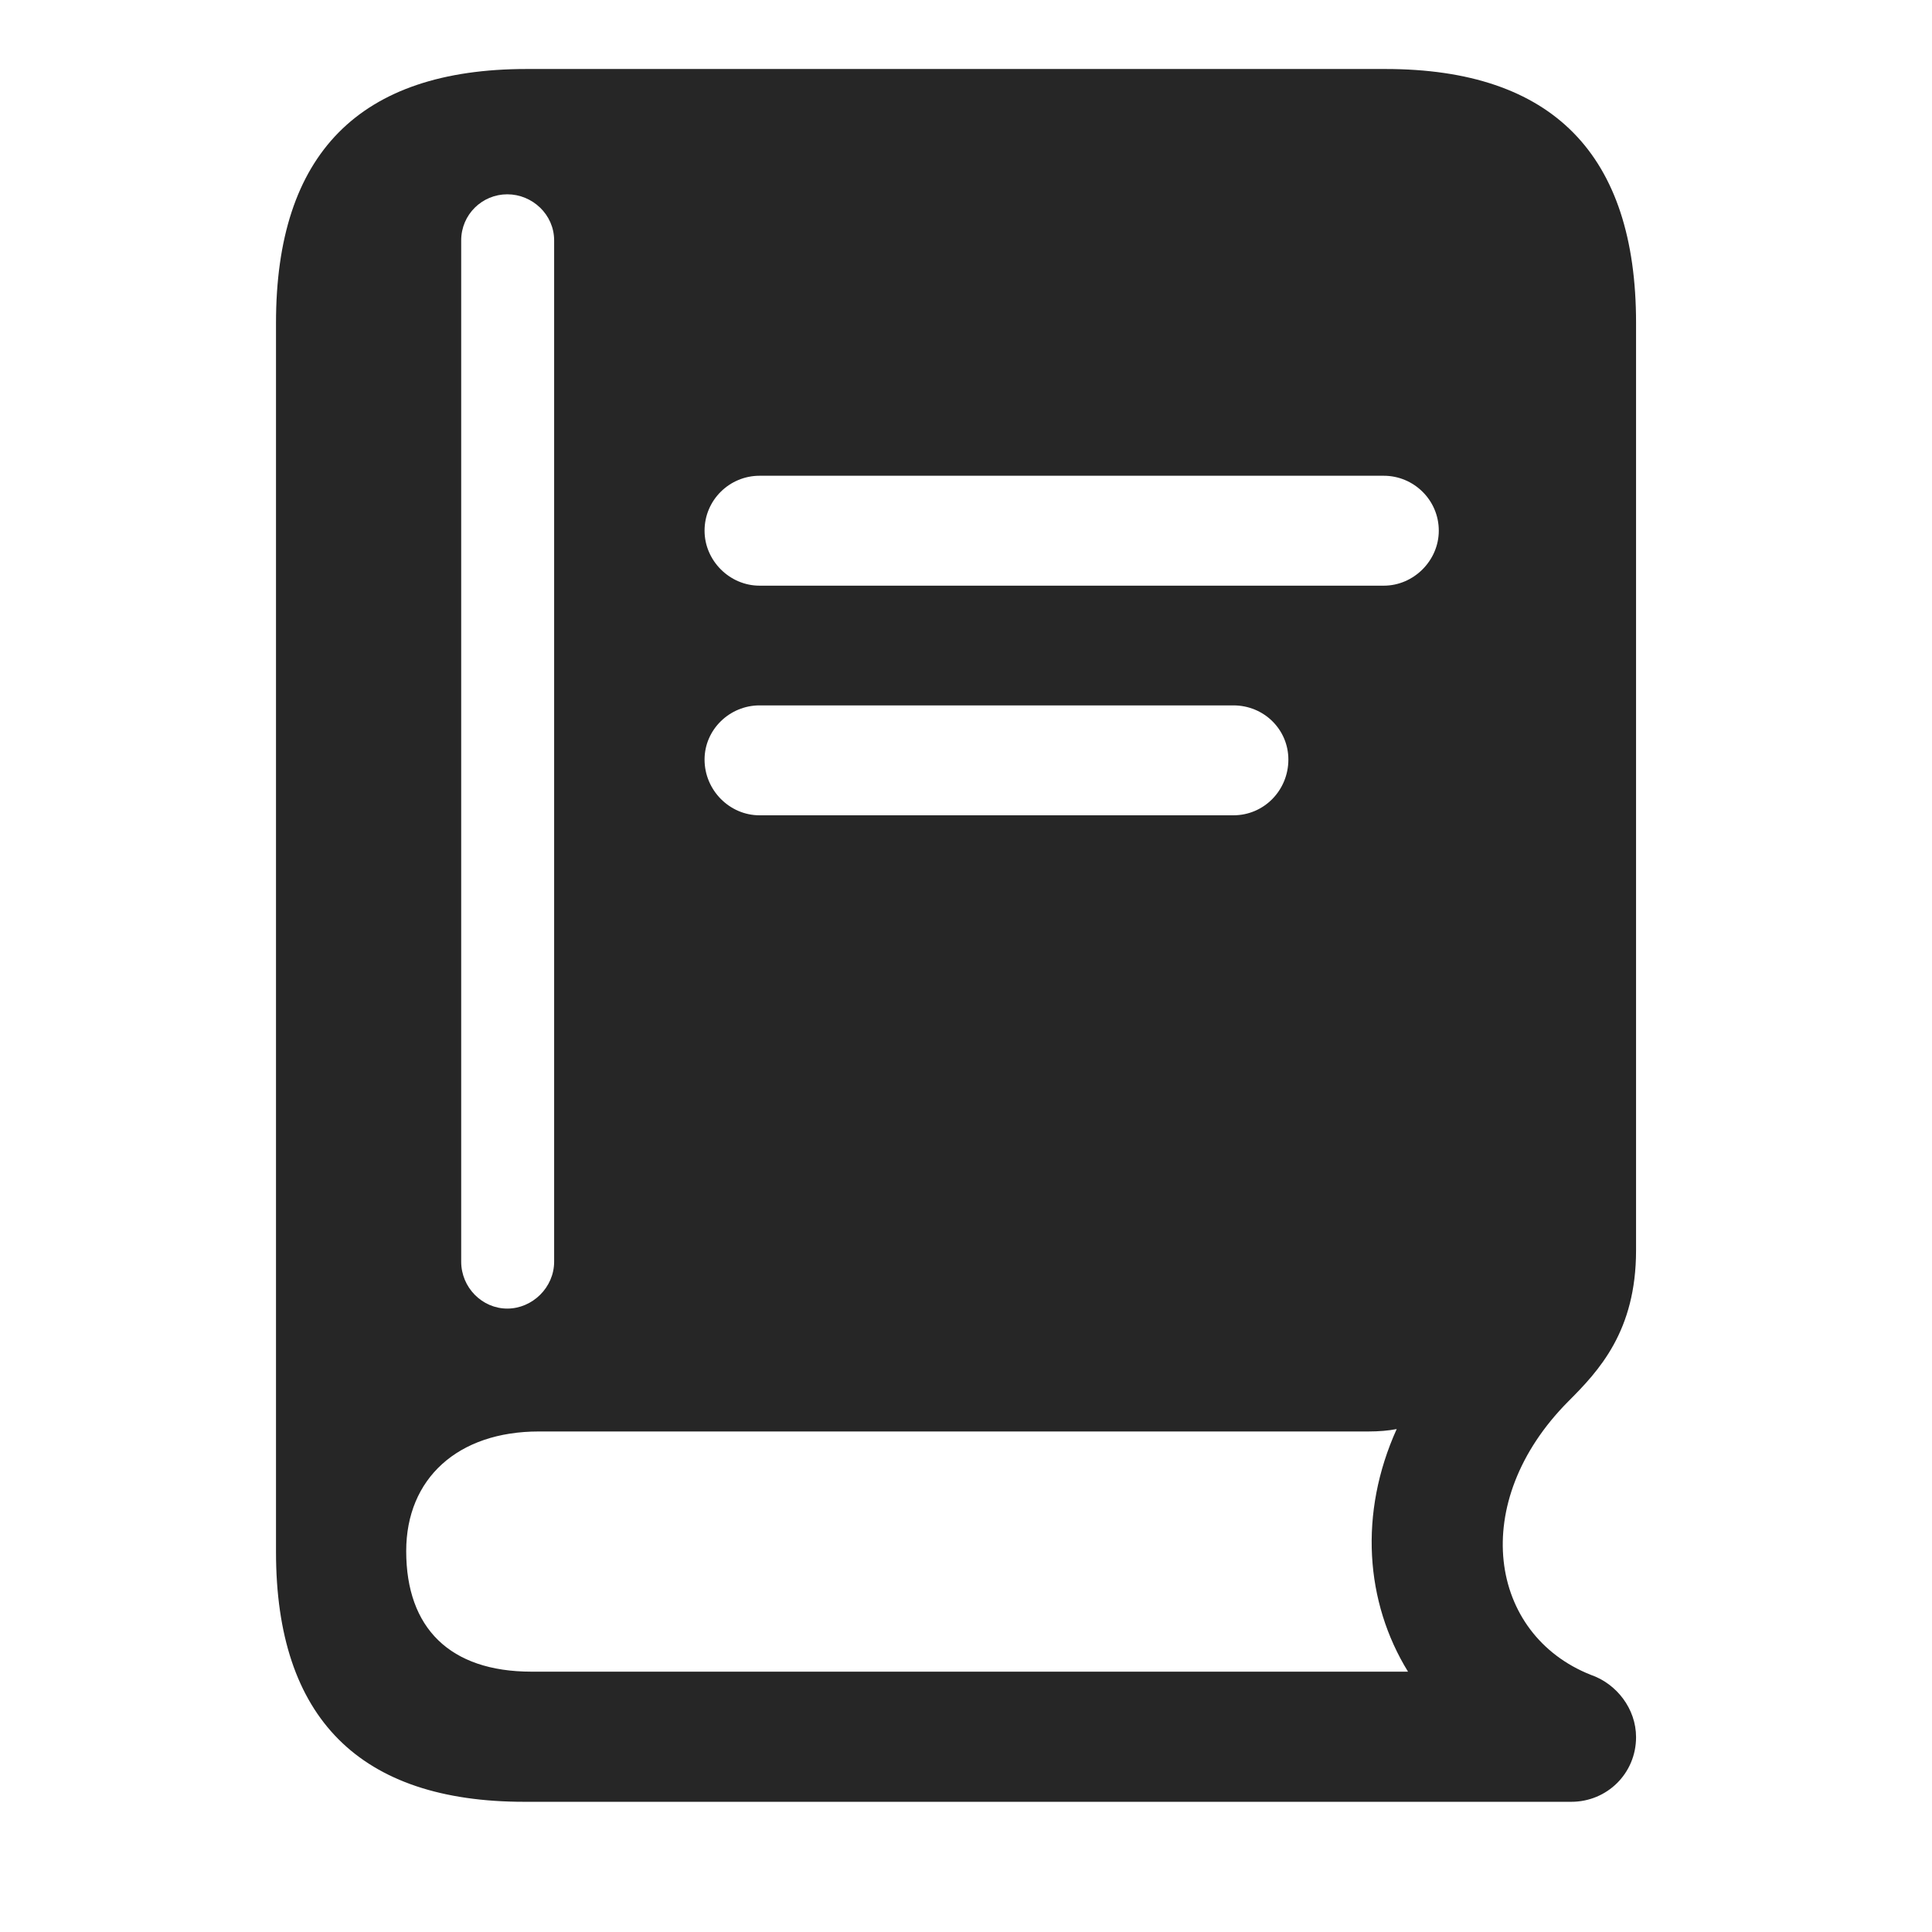 <svg width="28" height="28" viewBox="0 0 28 28" fill="none" xmlns="http://www.w3.org/2000/svg">
<g clip-path="url(#clip0_2124_88483)">
<path d="M11.008 8.488C10.574 8.488 10.211 8.125 10.211 7.691C10.211 7.246 10.574 6.895 11.008 6.895H20.055C20.488 6.895 20.852 7.246 20.852 7.691C20.852 8.125 20.488 8.488 20.055 8.488H11.008ZM11.008 11.816C10.574 11.816 10.211 11.453 10.211 11.008C10.211 10.574 10.574 10.223 11.008 10.223H17.875C18.32 10.223 18.672 10.574 18.672 11.008C18.672 11.453 18.32 11.816 17.875 11.816H11.008ZM7.598 26.113H22.773C23.289 26.113 23.711 25.703 23.711 25.176C23.711 24.766 23.43 24.402 23.055 24.273C21.578 23.688 21.273 21.777 22.727 20.312C23.172 19.867 23.711 19.293 23.711 18.121V4.68C23.711 2.242 22.504 1 20.078 1H7.633C5.207 1 4 2.23 4 4.68V22.492C4 24.906 5.219 26.113 7.598 26.113ZM7.703 24.227C6.52 24.227 5.887 23.594 5.887 22.48C5.887 21.426 6.637 20.746 7.809 20.746H19.832C19.984 20.746 20.125 20.734 20.242 20.711C19.691 21.93 19.785 23.219 20.406 24.227H7.703ZM7.352 18.965C6.988 18.965 6.684 18.66 6.684 18.285V3.484C6.684 3.109 6.988 2.816 7.352 2.816C7.715 2.816 8.031 3.109 8.031 3.484V18.285C8.031 18.66 7.715 18.965 7.352 18.965Z" fill="black" fill-opacity="0.85"/>
</g>
<defs>
<clipPath id="clip0_2124_88483">
<rect width="19.711" height="25.113" fill="white" transform="translate(4 1)"/>
</clipPath>
</defs>
</svg>
